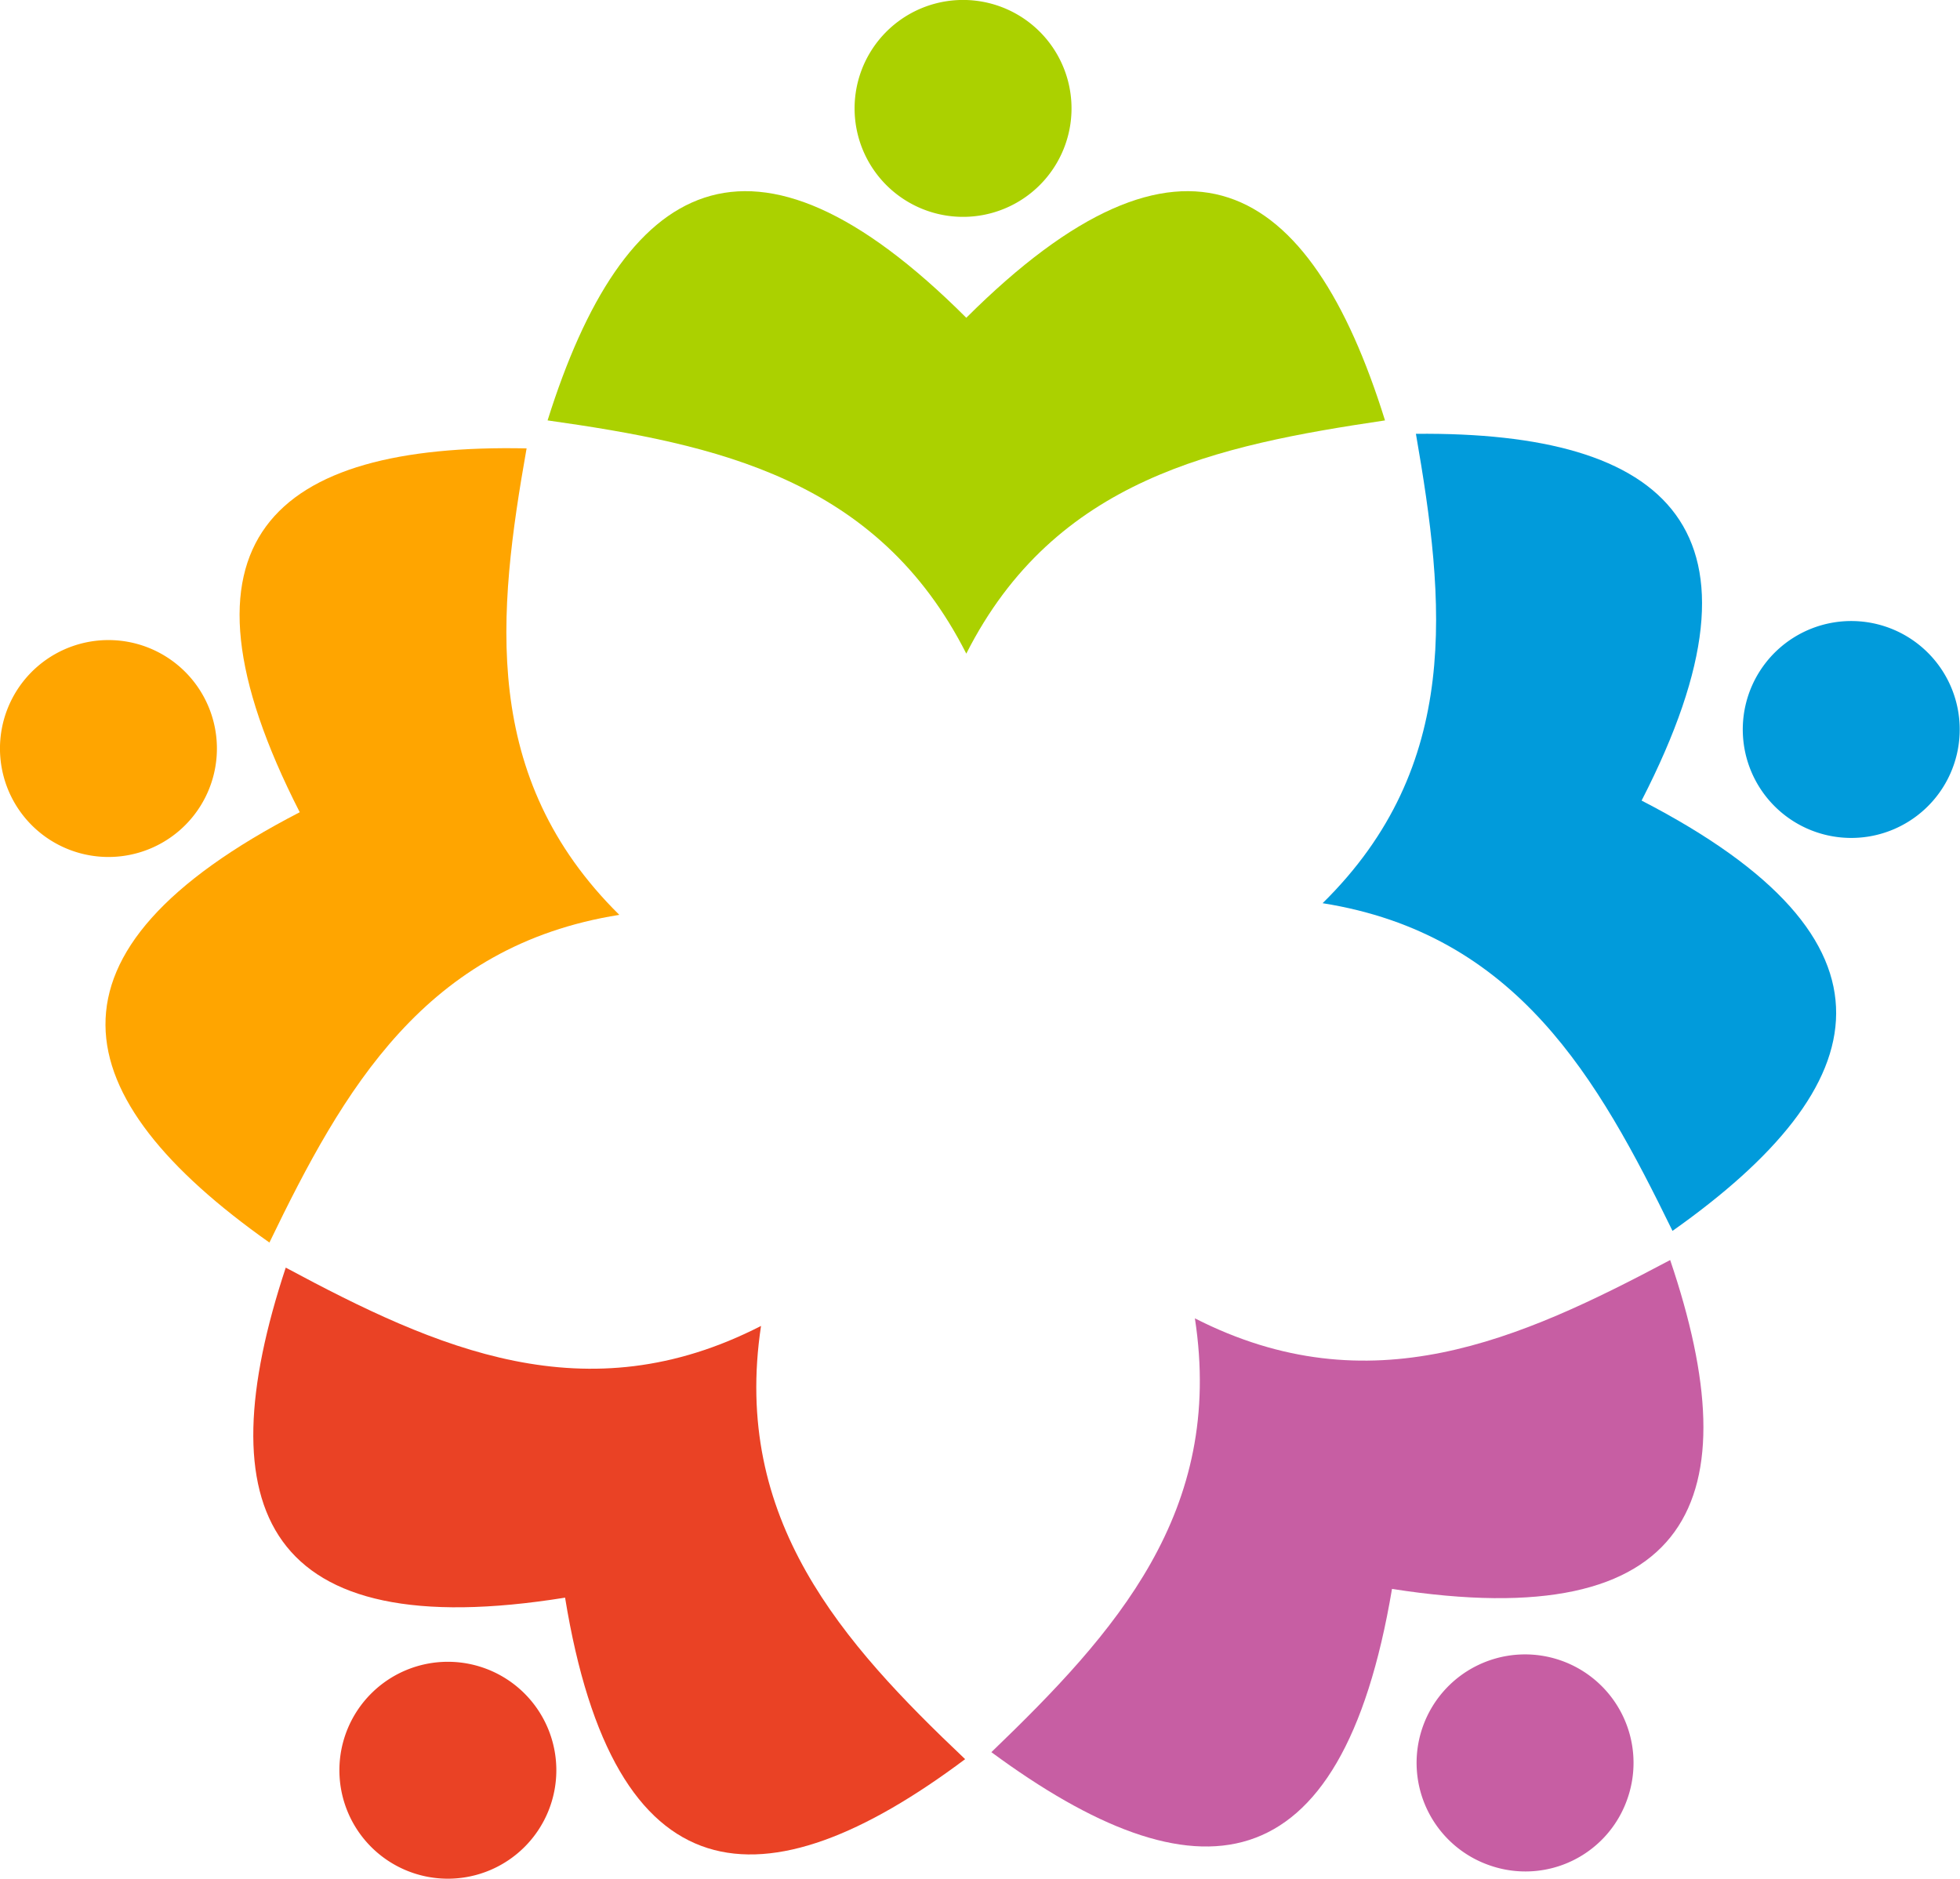<svg xmlns="http://www.w3.org/2000/svg" viewBox="0 0 33.61 32.22"><defs><style>.cls-1{fill:#ea4225;}.cls-1,.cls-2,.cls-3,.cls-4,.cls-5{fill-rule:evenodd;}.cls-2{fill:#c75ea3;}.cls-3{fill:#abd100;}.cls-4{fill:orange;}.cls-5{fill:#019bdb;}</style></defs><g id="Layer_2" data-name="Layer 2"><g id="Layer_1-2" data-name="Layer 1"><path class="cls-1" d="M7.68,32.22a1.86,1.86,0,1,0-1.86-1.86A1.86,1.86,0,0,0,7.68,32.22Z"/><path class="cls-2" d="M27.91,30.84A1.86,1.86,0,1,0,25.57,32,1.85,1.85,0,0,0,27.91,30.84Z"/><path class="cls-3" d="M16.57,5.45c-3.7-3.7-5.88-2.38-7.18,1.76,2.9.41,5.66,1,7.18,4,1.52-3,4.29-3.57,7.18-4C22.46,3.07,20.28,1.75,16.57,5.45Z"/><path class="cls-4" d="M5.14,13.93c-4.65,2.4-4.06,4.88-.52,7.38,1.27-2.63,2.67-5.09,6-5.62-2.39-2.36-2.09-5.17-1.59-8C4.68,7.6,2.76,9.27,5.14,13.93Z"/><path class="cls-1" d="M9.69,27.4c.84,5.16,3.39,5.37,6.86,2.77-2.11-2-4-4.11-3.5-7.43-3,1.54-5.56.39-8.15-1C3.53,25.88,4.53,28.23,9.69,27.4Z"/><path class="cls-2" d="M23.87,27.25c5.17.81,6.16-1.54,4.77-5.64-2.58,1.37-5.15,2.53-8.15,1C21,25.93,19.13,28,17,30.05,20.5,32.63,23,32.42,23.87,27.25Z"/><path class="cls-5" d="M28.15,13.73c2.39-4.65.46-6.33-3.87-6.29.5,2.88.8,5.69-1.6,8.05,3.33.53,4.72,3,6,5.62C32.22,18.61,32.8,16.13,28.15,13.73Z"/><path class="cls-5" d="M32.83,11a1.86,1.86,0,1,0,.43,2.59A1.86,1.86,0,0,0,32.83,11Z"/><path class="cls-3" d="M15.4.37A1.86,1.86,0,1,0,18,.74,1.86,1.86,0,0,0,15.4.37Z"/><path class="cls-4" d="M.09,13.41a1.86,1.86,0,1,0,1.19-2.34A1.86,1.86,0,0,0,.09,13.41Z"/></g></g></svg>